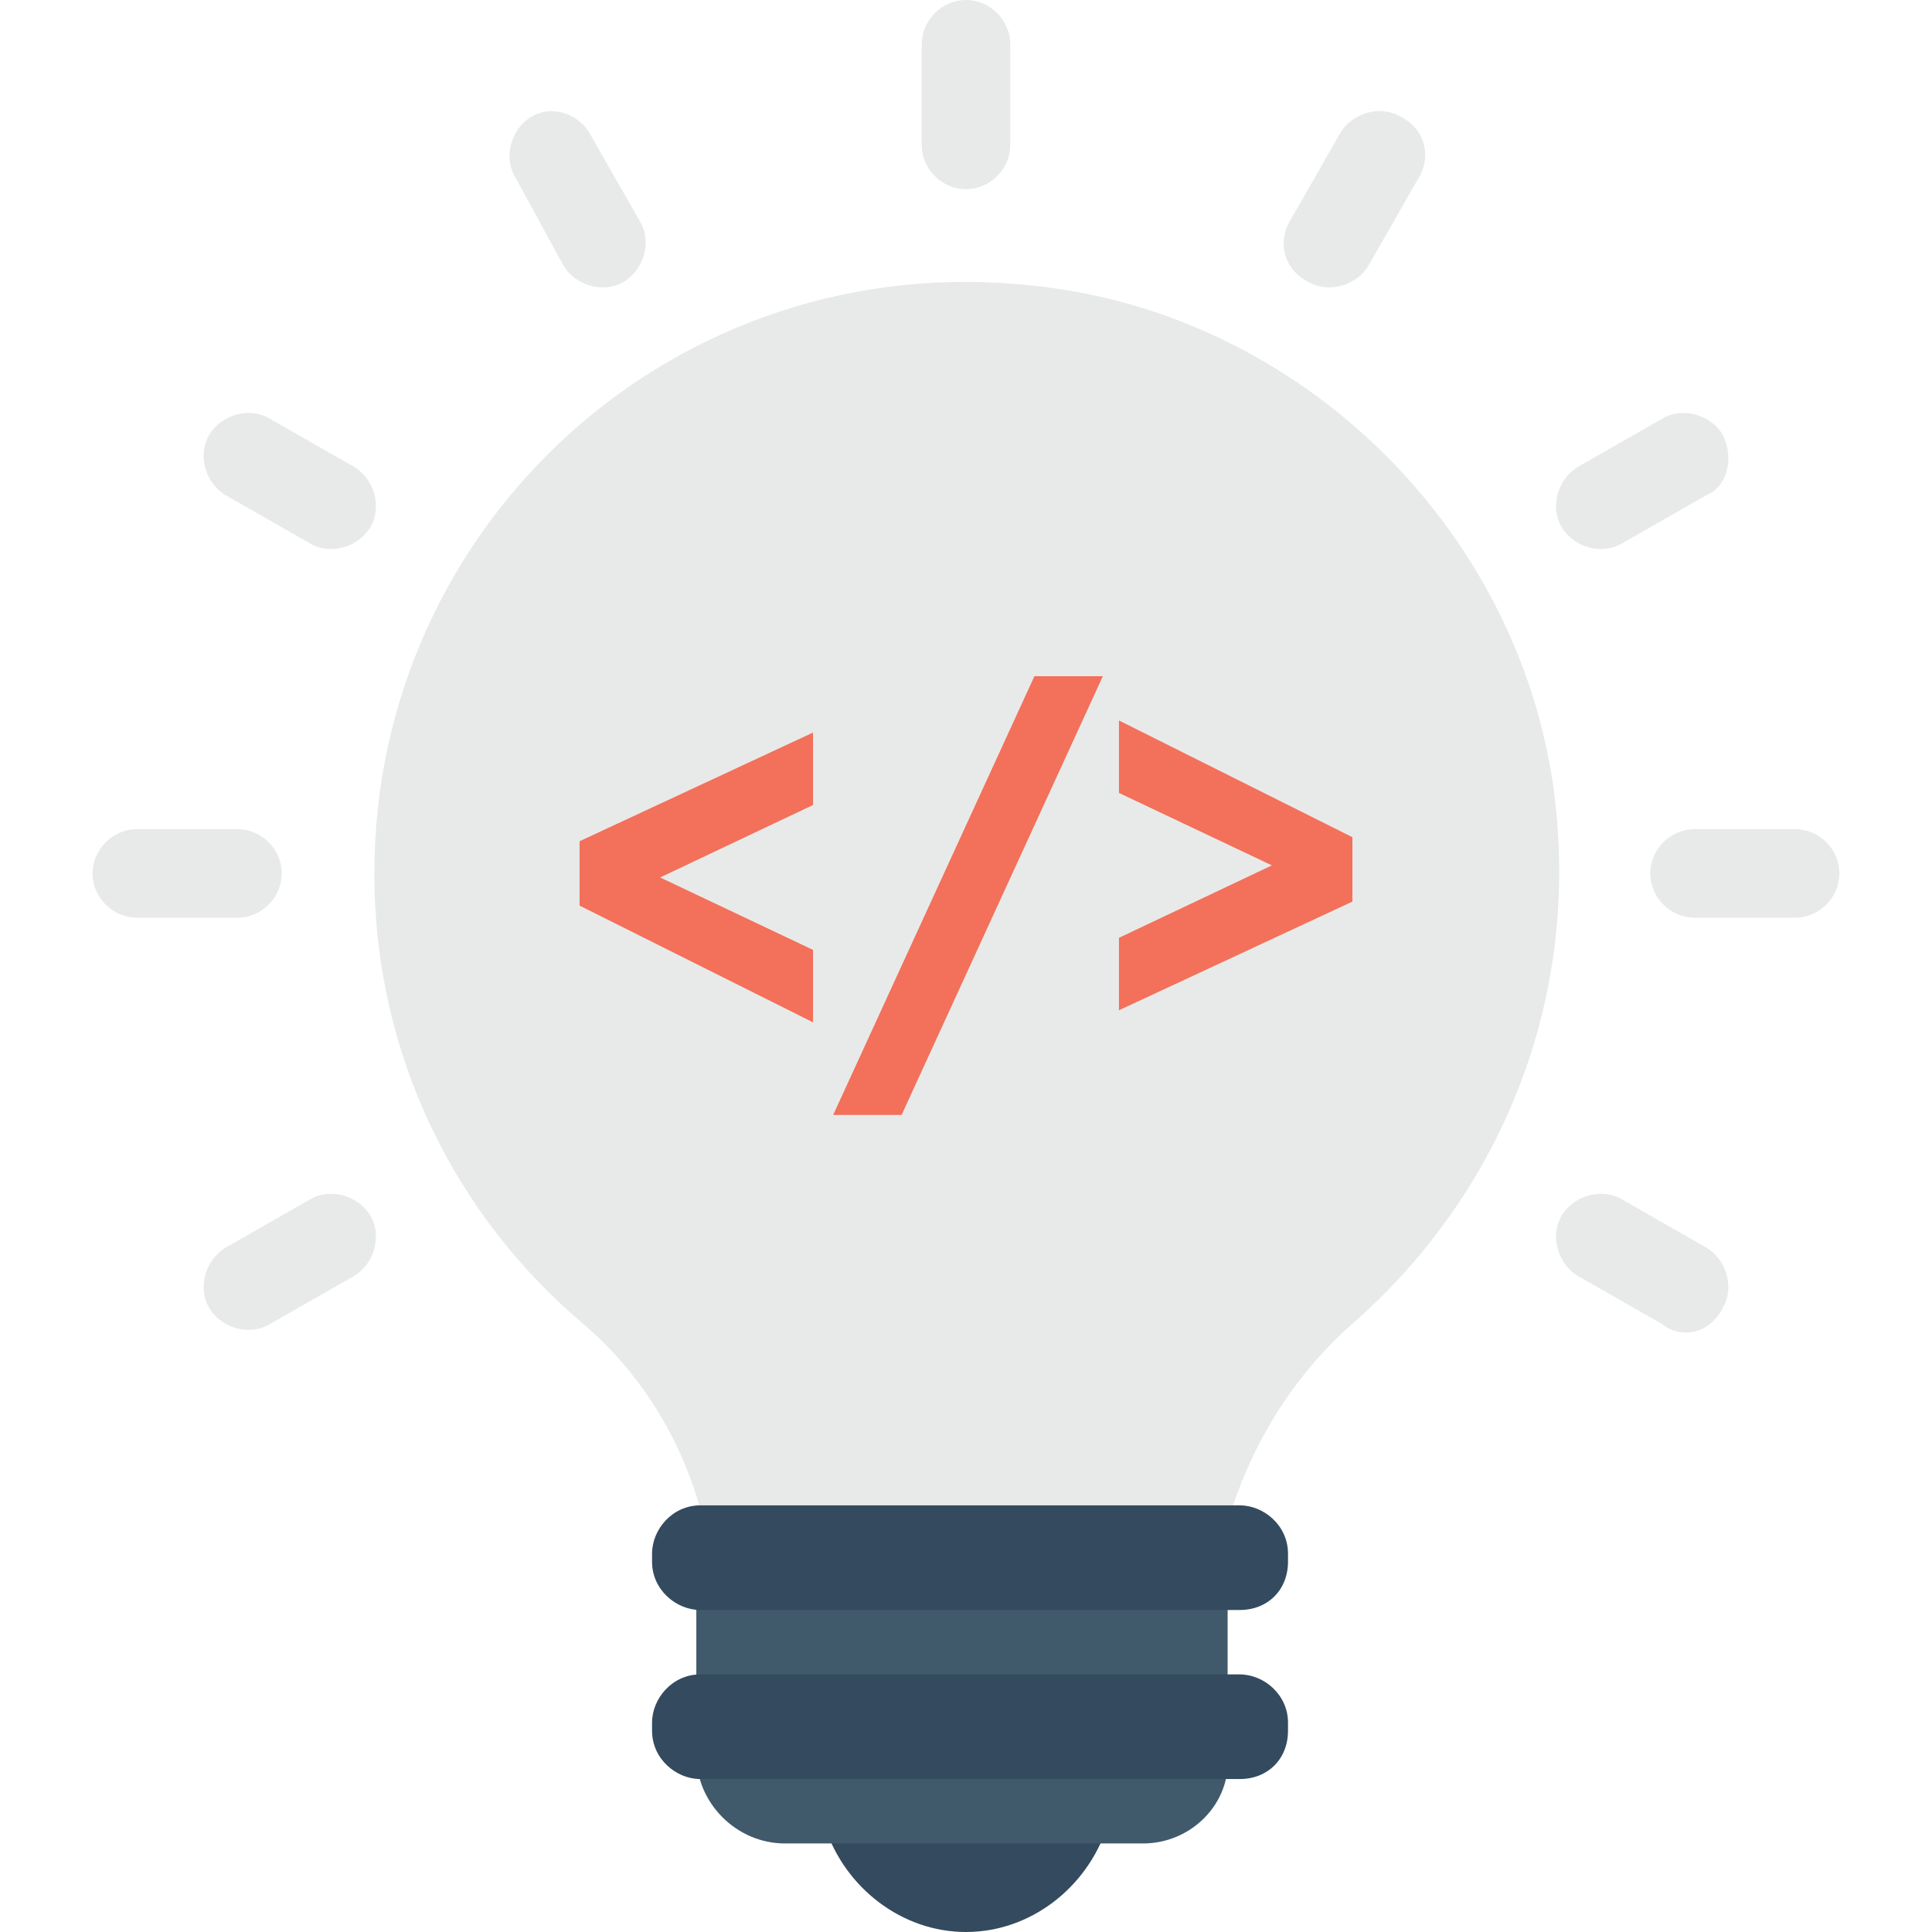 <?xml version="1.0" encoding="utf-8"?>
<!-- Generator: Adobe Illustrator 18.0.0, SVG Export Plug-In . SVG Version: 6.00 Build 0)  -->
<!DOCTYPE svg PUBLIC "-//W3C//DTD SVG 1.1//EN" "http://www.w3.org/Graphics/SVG/1.1/DTD/svg11.dtd">
<svg version="1.1" id="Layer_1" xmlns="http://www.w3.org/2000/svg" xmlns:xlink="http://www.w3.org/1999/xlink" x="0px" y="0px"
	 viewBox="0 0 48 48" enable-background="new 0 0 48 48" xml:space="preserve">
<g>
	<g>
		<g>
			<g>
				<g>
					<path fill="#E8EAE9" d="M38.6,19.6c-0.9-6.5-6.3-11.8-12.9-12.5C16.8,6.1,9.3,13,9.3,21.7c0,4.5,2,8.5,5.2,11.2
						c1.4,1.2,2.4,2.8,2.9,4.6h13.2c0.6-1.8,1.6-3.4,3.1-4.7C37.3,29.6,39.3,24.8,38.6,19.6z"/>
				</g>
				<g>
					<g>
						<path fill="#344A5E" d="M20.5,45.4C21,46.9,22.4,48,24,48s3-1.1,3.5-2.6H20.5z"/>
					</g>
					<g>
						<path fill="#415A6B" d="M28.4,45.8h-8.9c-1.2,0-2.2-1-2.2-2.2v-6.1h13.2v6.1C30.6,44.8,29.6,45.8,28.4,45.8z"/>
					</g>
				</g>
			</g>
			<g>
				<path fill="#344A5E" d="M30.8,40H17.4c-0.6,0-1.2-0.5-1.2-1.2v-0.2c0-0.6,0.5-1.2,1.2-1.2h13.4c0.6,0,1.2,0.5,1.2,1.2v0.2
					C32,39.5,31.5,40,30.8,40z"/>
			</g>
			<g>
				<path fill="#344A5E" d="M30.8,44.2H17.4c-0.6,0-1.2-0.5-1.2-1.2v-0.2c0-0.6,0.5-1.2,1.2-1.2h13.4c0.6,0,1.2,0.5,1.2,1.2V43
					C32,43.7,31.5,44.2,30.8,44.2z"/>
			</g>
		</g>
		<g>
			<path fill="#F3705A" d="M14.4,22.5v-1.6l5.8-2.7v1.8l-3.8,1.8l3.8,1.8v1.8L14.4,22.5z"/>
			<path fill="#F3705A" d="M25.7,16.8h1.7l-5,10.9h-1.7L25.7,16.8z"/>
			<path fill="#F3705A" d="M33.6,20.8v1.6l-5.8,2.7v-1.8l3.8-1.8l-3.8-1.8v-1.8L33.6,20.8z"/>
		</g>
		<g>
			<g>
				<path fill="#E8EAE9" d="M24,0L24,0c-0.6,0-1.1,0.5-1.1,1.1v2.5c0,0.6,0.5,1.1,1.1,1.1h0c0.6,0,1.1-0.5,1.1-1.1V1.1
					C25.1,0.5,24.6,0,24,0z"/>
			</g>
			<g>
				<path fill="#E8EAE9" d="M13.2,2.9L13.2,2.9c-0.5,0.3-0.7,1-0.4,1.5L14,6.6c0.3,0.5,1,0.7,1.5,0.4l0,0c0.5-0.3,0.7-1,0.4-1.5
					l-1.2-2.1C14.4,2.8,13.7,2.6,13.2,2.9z"/>
			</g>
			<g>
				<path fill="#E8EAE9" d="M5.2,10.8L5.2,10.8c-0.3,0.5-0.1,1.2,0.4,1.5l2.1,1.2c0.5,0.3,1.2,0.1,1.5-0.4l0,0
					c0.3-0.5,0.1-1.2-0.4-1.5l-2.1-1.2C6.2,10.1,5.5,10.3,5.2,10.8z"/>
			</g>
			<g>
				<path fill="#E8EAE9" d="M2.3,21.7L2.3,21.7c0,0.6,0.5,1.1,1.1,1.1h2.5c0.6,0,1.1-0.5,1.1-1.1v0c0-0.6-0.5-1.1-1.1-1.1H3.4
					C2.8,20.6,2.3,21.1,2.3,21.7z"/>
			</g>
			<g>
				<path fill="#E8EAE9" d="M5.2,32.5L5.2,32.5c0.3,0.5,1,0.7,1.5,0.4l2.1-1.2c0.5-0.3,0.7-1,0.4-1.5l0,0c-0.3-0.5-1-0.7-1.5-0.4
					L5.6,31C5.1,31.3,4.9,32,5.2,32.5z"/>
			</g>
			<g>
				<path fill="#E8EAE9" d="M42.8,32.5L42.8,32.5c0.3-0.5,0.1-1.2-0.4-1.5l-2.1-1.2c-0.5-0.3-1.2-0.1-1.5,0.4l0,0
					c-0.3,0.5-0.1,1.2,0.4,1.5l2.1,1.2C41.8,33.3,42.5,33.1,42.8,32.5z"/>
			</g>
			<g>
				<path fill="#E8EAE9" d="M45.7,21.7L45.7,21.7c0-0.6-0.5-1.1-1.1-1.1h-2.5c-0.6,0-1.1,0.5-1.1,1.1v0c0,0.6,0.5,1.1,1.1,1.1h2.5
					C45.2,22.8,45.7,22.3,45.7,21.7z"/>
			</g>
			<g>
				<path fill="#E8EAE9" d="M42.8,10.8L42.8,10.8c-0.3-0.5-1-0.7-1.5-0.4l-2.1,1.2c-0.5,0.3-0.7,1-0.4,1.5l0,0
					c0.3,0.5,1,0.7,1.5,0.4l2.1-1.2C42.9,12.1,43.1,11.4,42.8,10.8z"/>
			</g>
			<g>
				<path fill="#E8EAE9" d="M34.8,2.9L34.8,2.9c-0.5-0.3-1.2-0.1-1.5,0.4l-1.2,2.1C31.7,6,31.9,6.7,32.5,7l0,0
					C33,7.3,33.7,7.1,34,6.6l1.2-2.1C35.6,3.9,35.4,3.2,34.8,2.9z"/>
			</g>
		</g>
	</g>
</g>
</svg>
